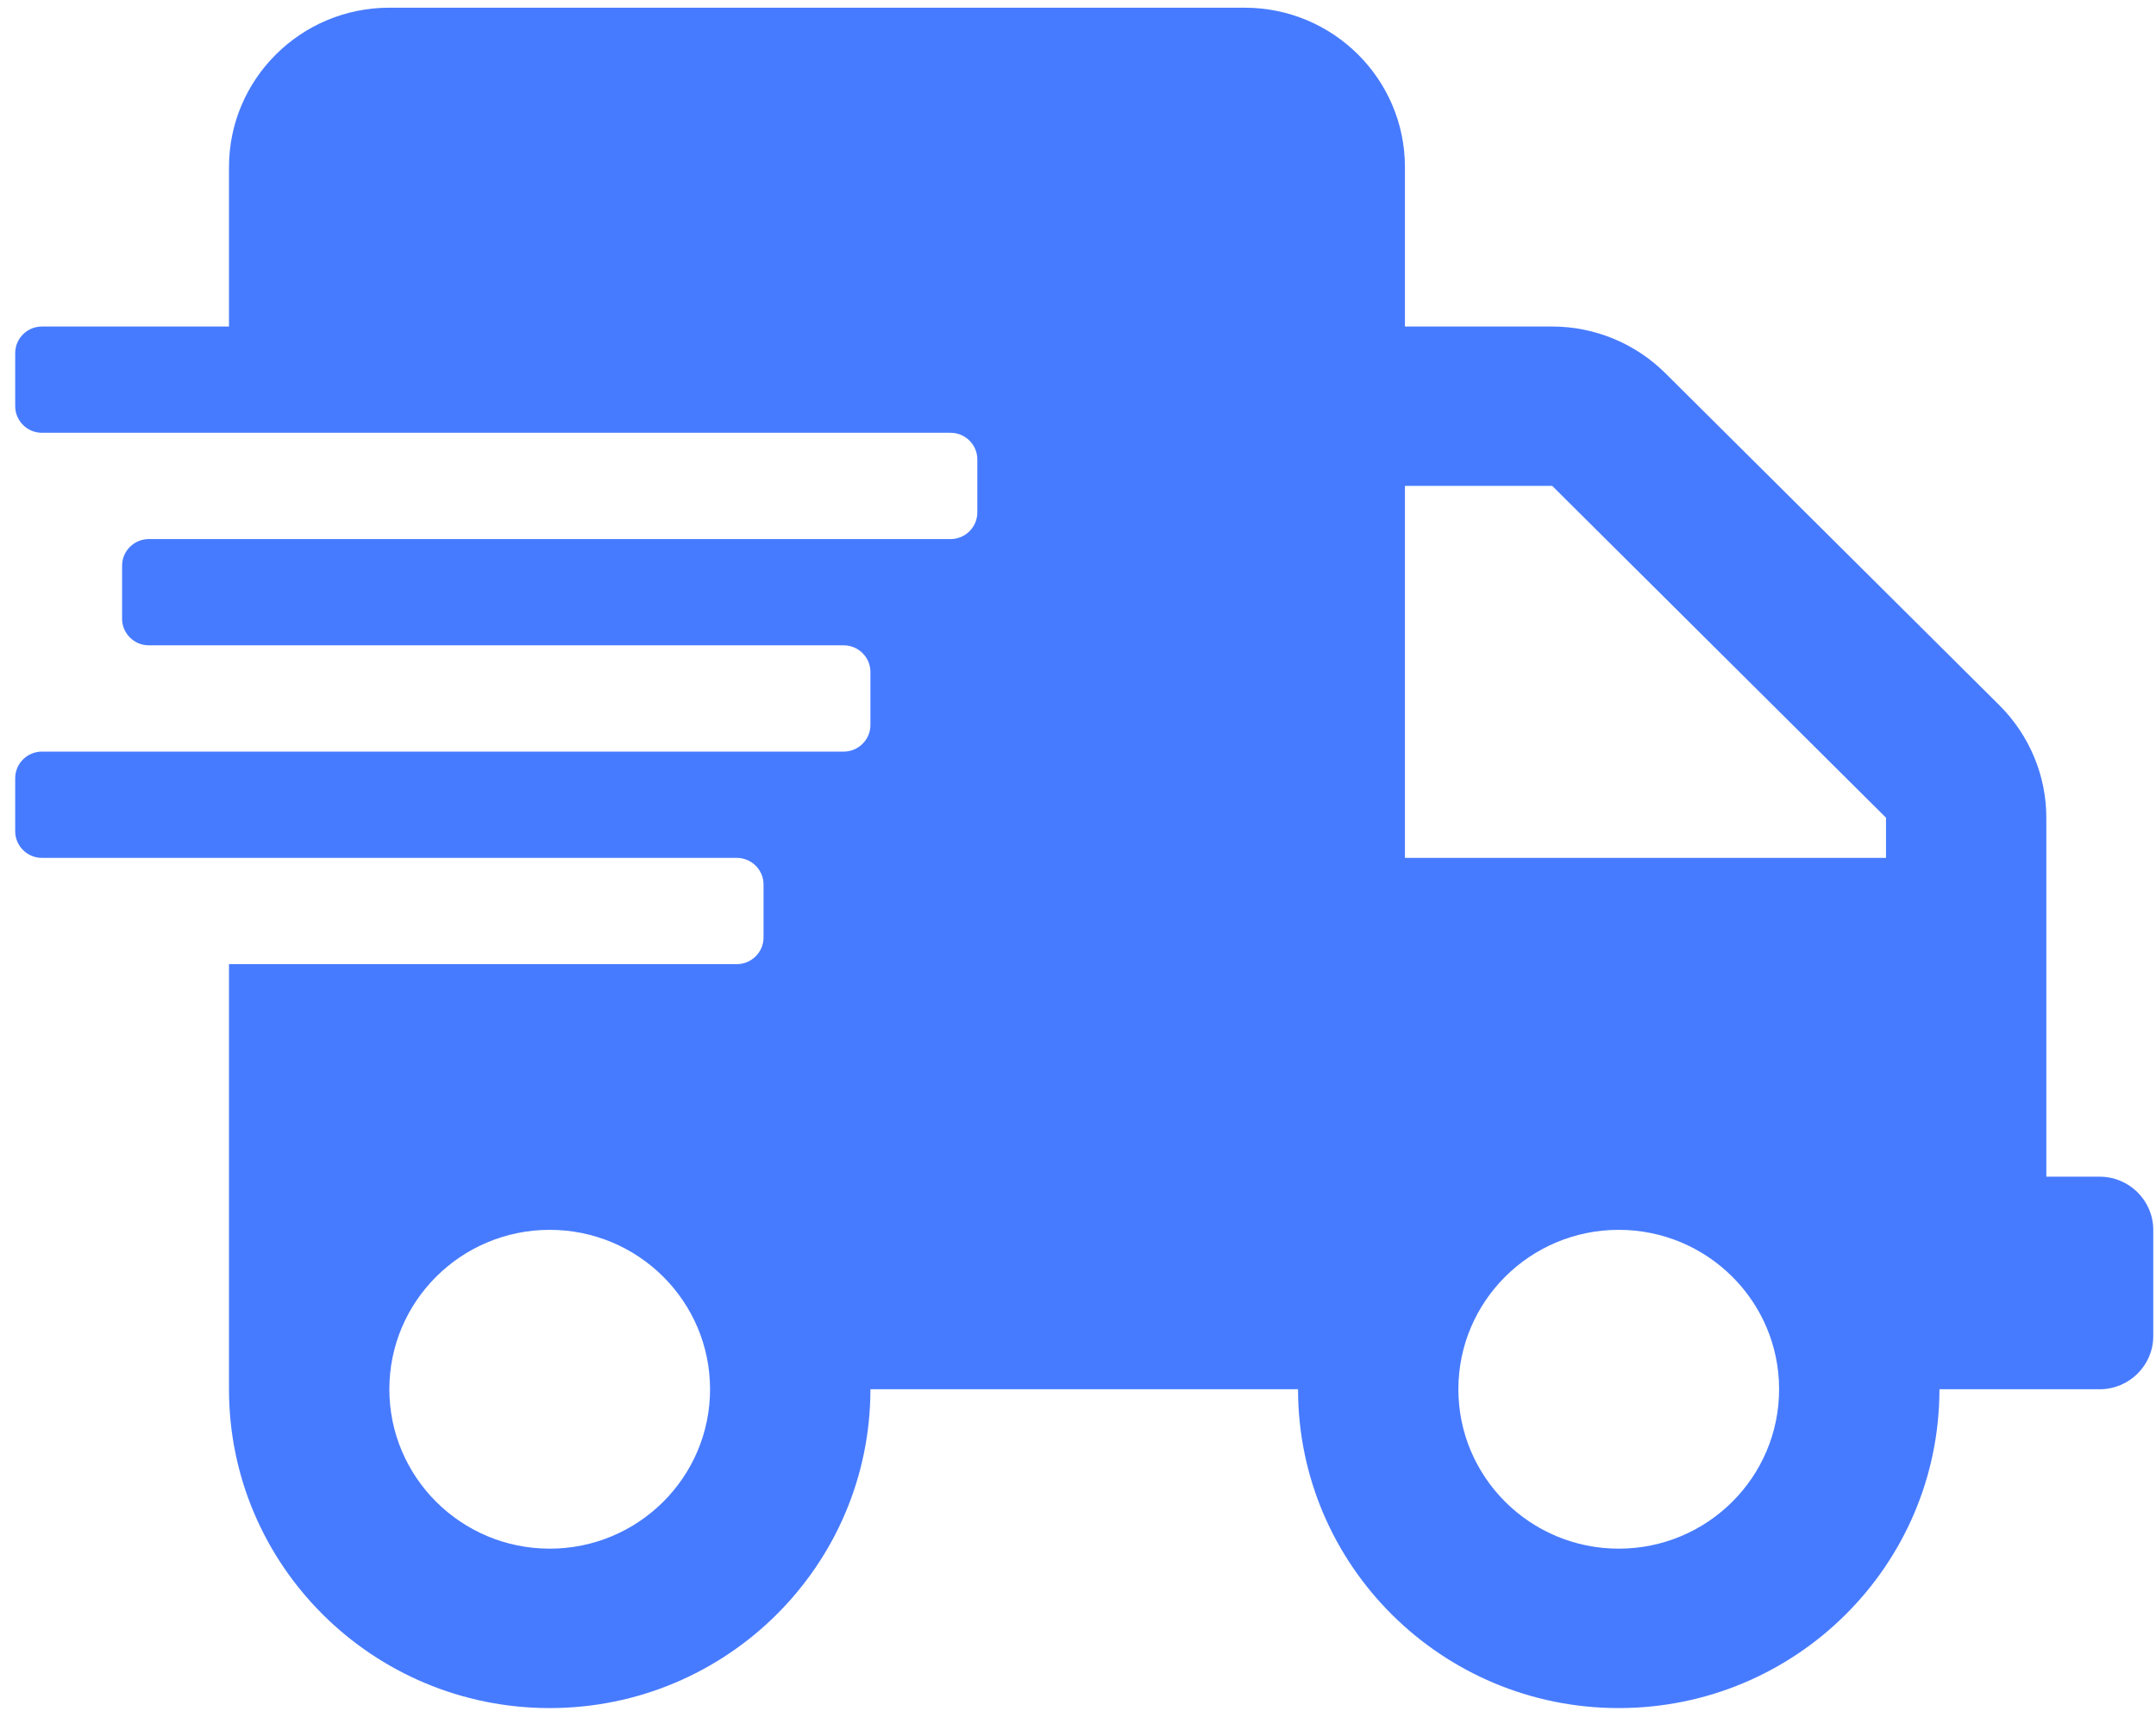 <svg width="86" height="69" viewBox="0 0 86 69" fill="none" xmlns="http://www.w3.org/2000/svg">
<g clip-path="url(#clip0)">
<path d="M83.758 46.936H81.626V32.616C81.626 30.934 80.947 29.318 79.747 28.125L66.435 14.892C65.236 13.699 63.61 13.024 61.917 13.024H56.041V6.665C56.041 3.155 53.176 0.307 49.645 0.307H15.531C11.999 0.307 9.134 3.155 9.134 6.665V13.024H1.672C1.086 13.024 0.606 13.501 0.606 14.084V16.203C0.606 16.786 1.086 17.263 1.672 17.263H37.918C38.504 17.263 38.984 17.74 38.984 18.323V20.442C38.984 21.025 38.504 21.502 37.918 21.502H5.936C5.35 21.502 4.87 21.979 4.87 22.562V24.681C4.87 25.264 5.35 25.741 5.936 25.741H33.654C34.24 25.741 34.72 26.218 34.72 26.801V28.92C34.72 29.503 34.24 29.98 33.654 29.98H1.672C1.086 29.98 0.606 30.457 0.606 31.04V33.159C0.606 33.742 1.086 34.219 1.672 34.219H29.389C29.976 34.219 30.456 34.696 30.456 35.279V37.398C30.456 37.981 29.976 38.458 29.389 38.458H9.134V55.414C9.134 62.435 14.864 68.132 21.927 68.132C28.99 68.132 34.72 62.435 34.72 55.414H51.777C51.777 62.435 57.507 68.132 64.569 68.132C71.632 68.132 77.362 62.435 77.362 55.414H83.758C84.931 55.414 85.891 54.461 85.891 53.295V49.056C85.891 47.89 84.931 46.936 83.758 46.936ZM21.927 61.773C18.396 61.773 15.531 58.925 15.531 55.414C15.531 51.904 18.396 49.056 21.927 49.056C25.458 49.056 28.323 51.904 28.323 55.414C28.323 58.925 25.458 61.773 21.927 61.773ZM64.569 61.773C61.038 61.773 58.173 58.925 58.173 55.414C58.173 51.904 61.038 49.056 64.569 49.056C68.101 49.056 70.966 51.904 70.966 55.414C70.966 58.925 68.101 61.773 64.569 61.773ZM75.23 34.219H56.041V19.382H61.917L75.23 32.616V34.219Z" fill="#477BFF"/>
</g>
<defs>
<clipPath id="clip0">
<rect width="85.285" height="67.825" fill="white" transform="translate(0.606 0.307)"/>
</clipPath>
</defs>
</svg>
